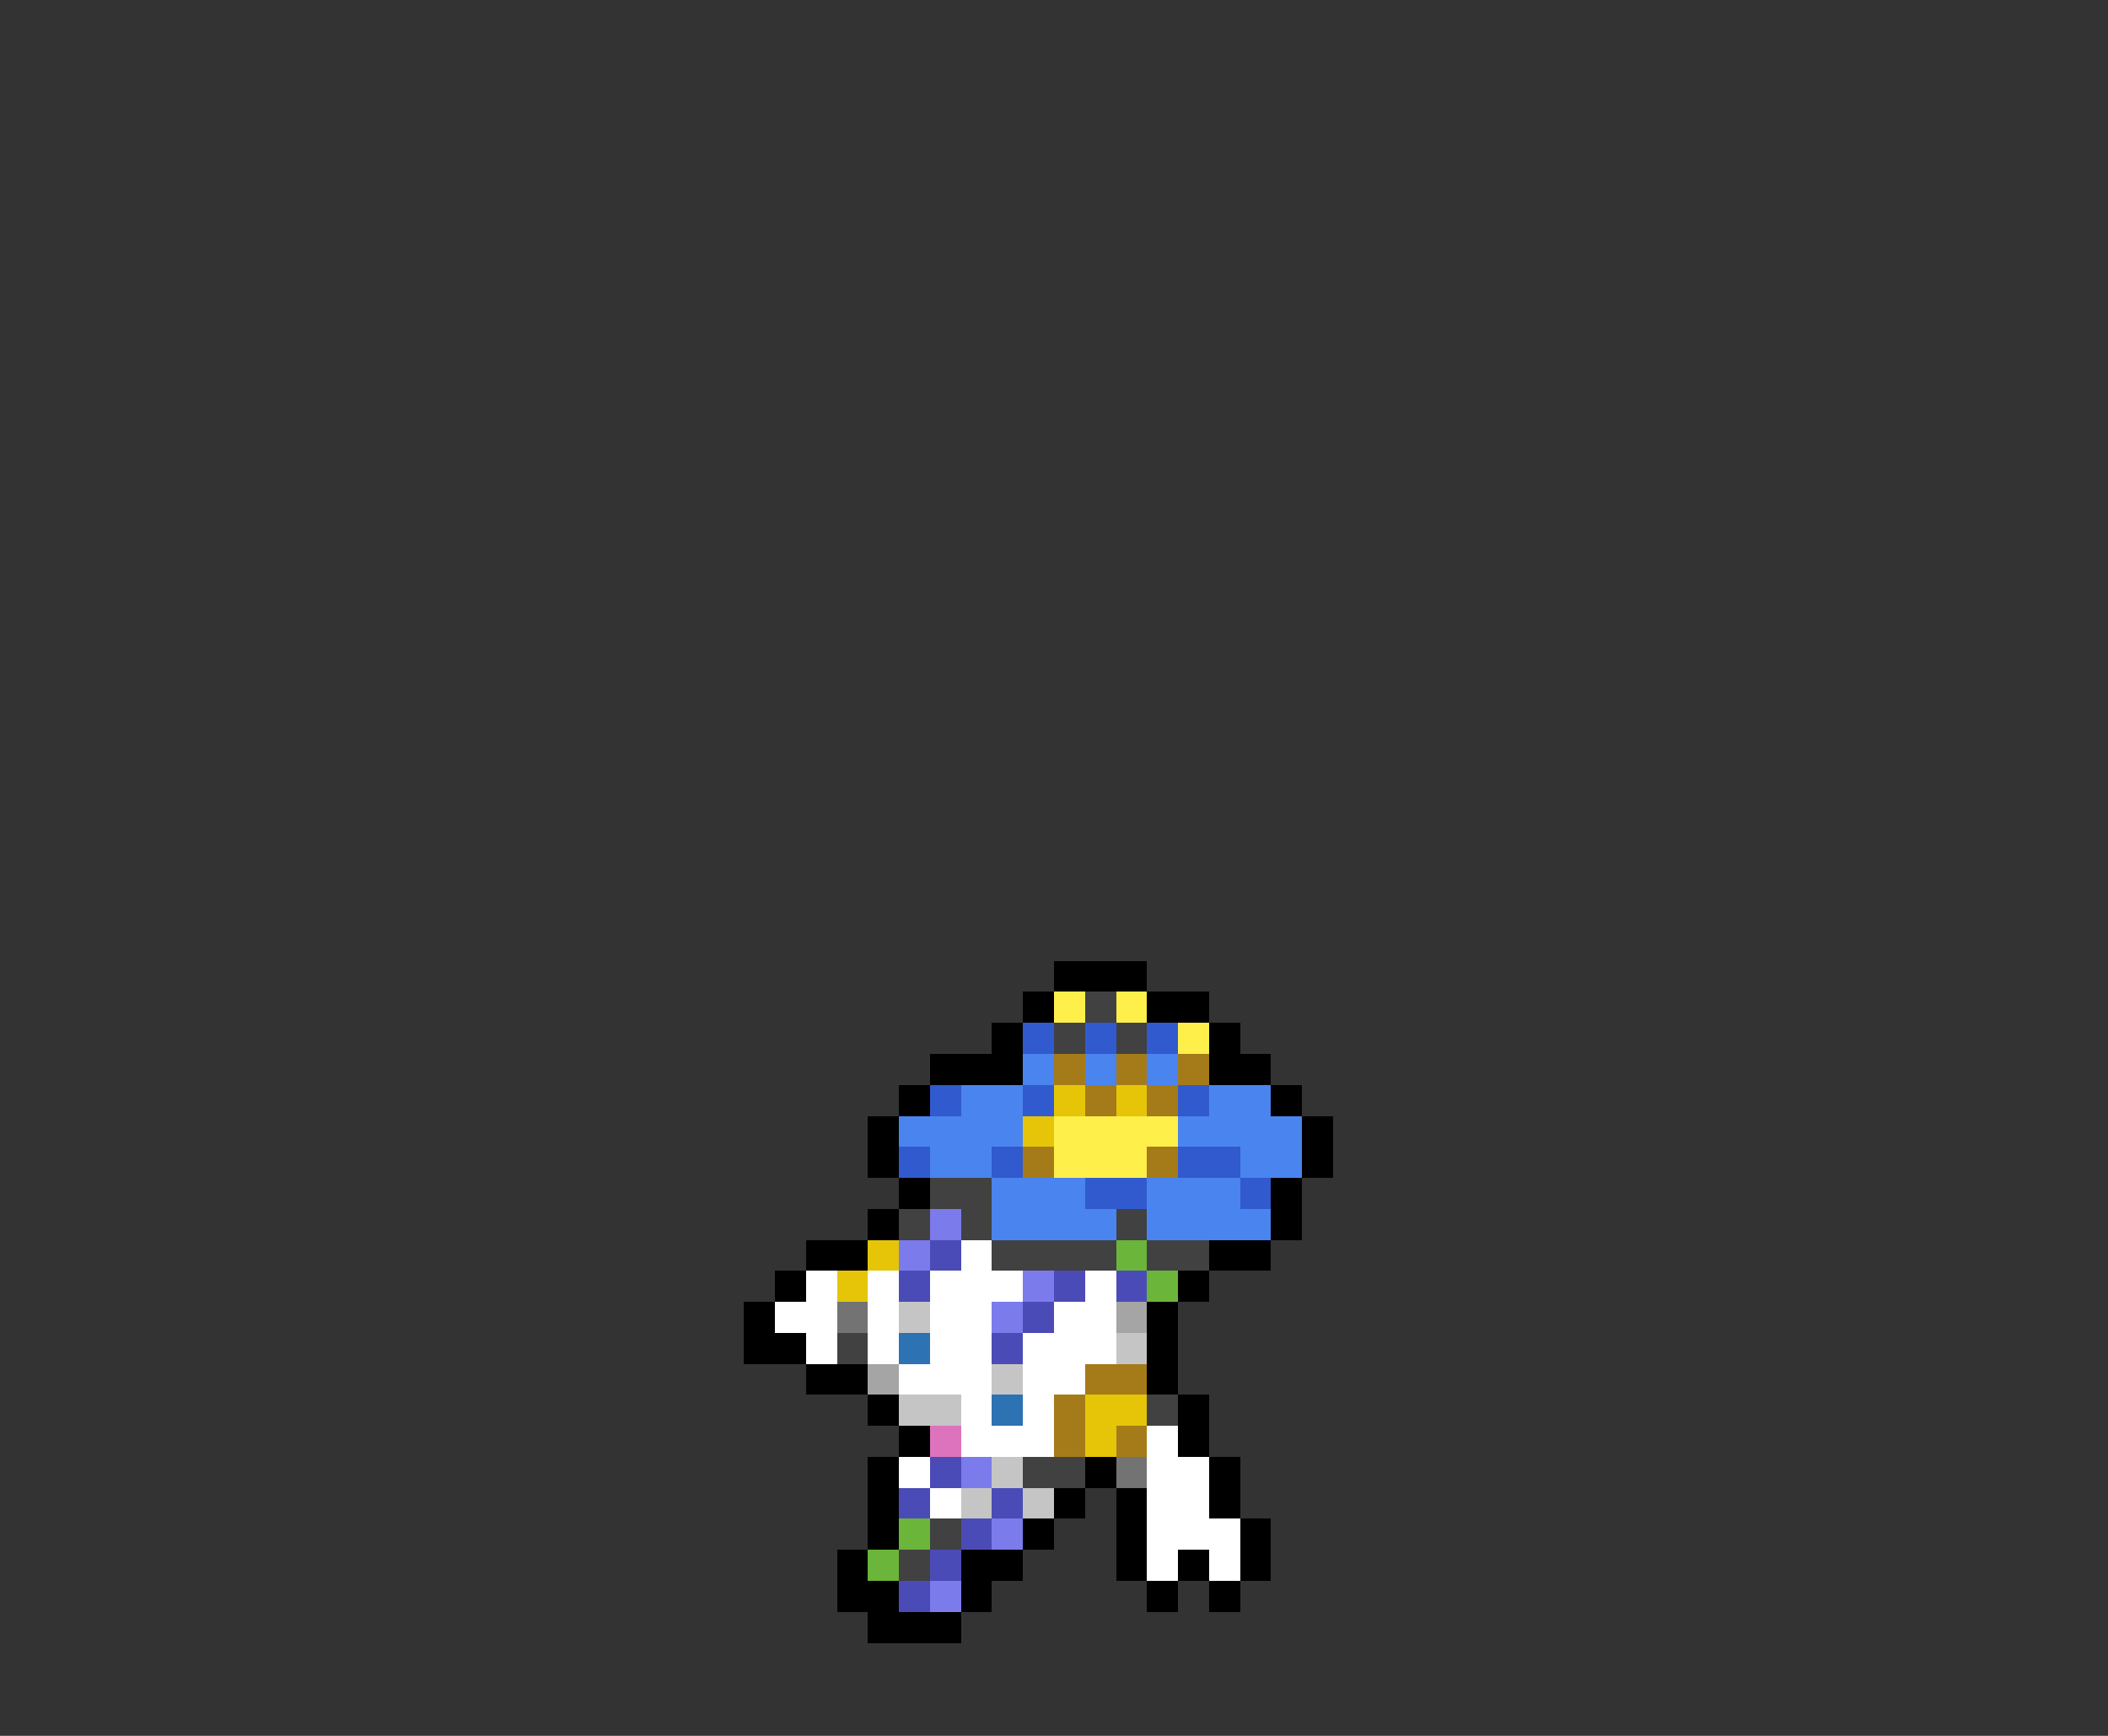 <svg xmlns="http://www.w3.org/2000/svg" viewBox="0 -0.5 68 56" shape-rendering="crispEdges">
<rect x="0" y="-0.5" width="68" height="56" fill="#333333" stroke="none"/>
<path stroke="#000000" d="M34 31h3M33 32h1M37 32h2M32 33h1M39 33h1M30 34h3M39 34h2M29 35h1M41 35h1M28 36h1M42 36h1M28 37h1M42 37h1M29 38h1M41 38h1M28 39h1M41 39h1M26 40h2M39 40h2M25 41h1M38 41h1M24 42h1M37 42h1M24 43h2M37 43h1M26 44h2M37 44h1M28 45h1M38 45h1M29 46h1M38 46h1M28 47h1M35 47h1M39 47h1M28 48h1M34 48h1M36 48h1M39 48h1M28 49h1M33 49h1M36 49h1M40 49h1M27 50h1M31 50h2M36 50h1M38 50h1M40 50h1M27 51h2M31 51h1M37 51h1M39 51h1M28 52h3" />
<path stroke="#ffef4a" d="M34 32h1M36 32h1M38 33h1M34 36h4M34 37h3" />
<path stroke="#414141" d="M35 32h1M34 33h1M36 33h1M30 38h2M29 39h1M31 39h1M36 39h1M32 40h4M37 40h2M27 43h1M37 45h1M33 47h2M30 49h1M29 50h1" />
<path stroke="#315ace" d="M33 33h1M35 33h1M37 33h1M30 35h1M33 35h1M38 35h1M29 37h1M32 37h1M38 37h2M35 38h2M40 38h1" />
<path stroke="#4a84ef" d="M33 34h1M35 34h1M37 34h1M31 35h2M39 35h2M29 36h4M38 36h4M30 37h2M40 37h2M32 38h3M37 38h3M32 39h4M37 39h4" />
<path stroke="#a57b19" d="M34 34h1M36 34h1M38 34h1M35 35h1M37 35h1M33 37h1M37 37h1M35 44h2M34 45h1M34 46h1M36 46h1" />
<path stroke="#e6c508" d="M34 35h1M36 35h1M33 36h1M28 40h1M27 41h1M35 45h2M35 46h1" />
<path stroke="#7b7bec" d="M30 39h1M29 40h1M33 41h1M32 42h1M31 47h1M32 49h1M30 51h1" />
<path stroke="#4b4bb7" d="M30 40h1M29 41h1M34 41h1M36 41h1M33 42h1M32 43h1M30 47h1M29 48h1M32 48h1M31 49h1M30 50h1M29 51h1" />
<path stroke="#ffffff" d="M31 40h1M26 41h1M28 41h1M30 41h3M35 41h1M25 42h2M28 42h1M30 42h2M34 42h2M26 43h1M28 43h1M30 43h2M33 43h3M29 44h3M33 44h2M31 45h1M33 45h1M31 46h3M37 46h1M29 47h1M37 47h2M30 48h1M37 48h2M37 49h3M37 50h1M39 50h1" />
<path stroke="#6bb53a" d="M36 40h1M37 41h1M29 49h1M28 50h1" />
<path stroke="#737373" d="M27 42h1M36 47h1" />
<path stroke="#c5c5c5" d="M29 42h1M36 43h1M32 44h1M29 45h2M32 47h1M31 48h1M33 48h1" />
<path stroke="#a5a5a5" d="M36 42h1M28 44h1" />
<path stroke="#2d72b3" d="M29 43h1M32 45h1" />
<path stroke="#de73bd" d="M30 46h1" />
</svg>